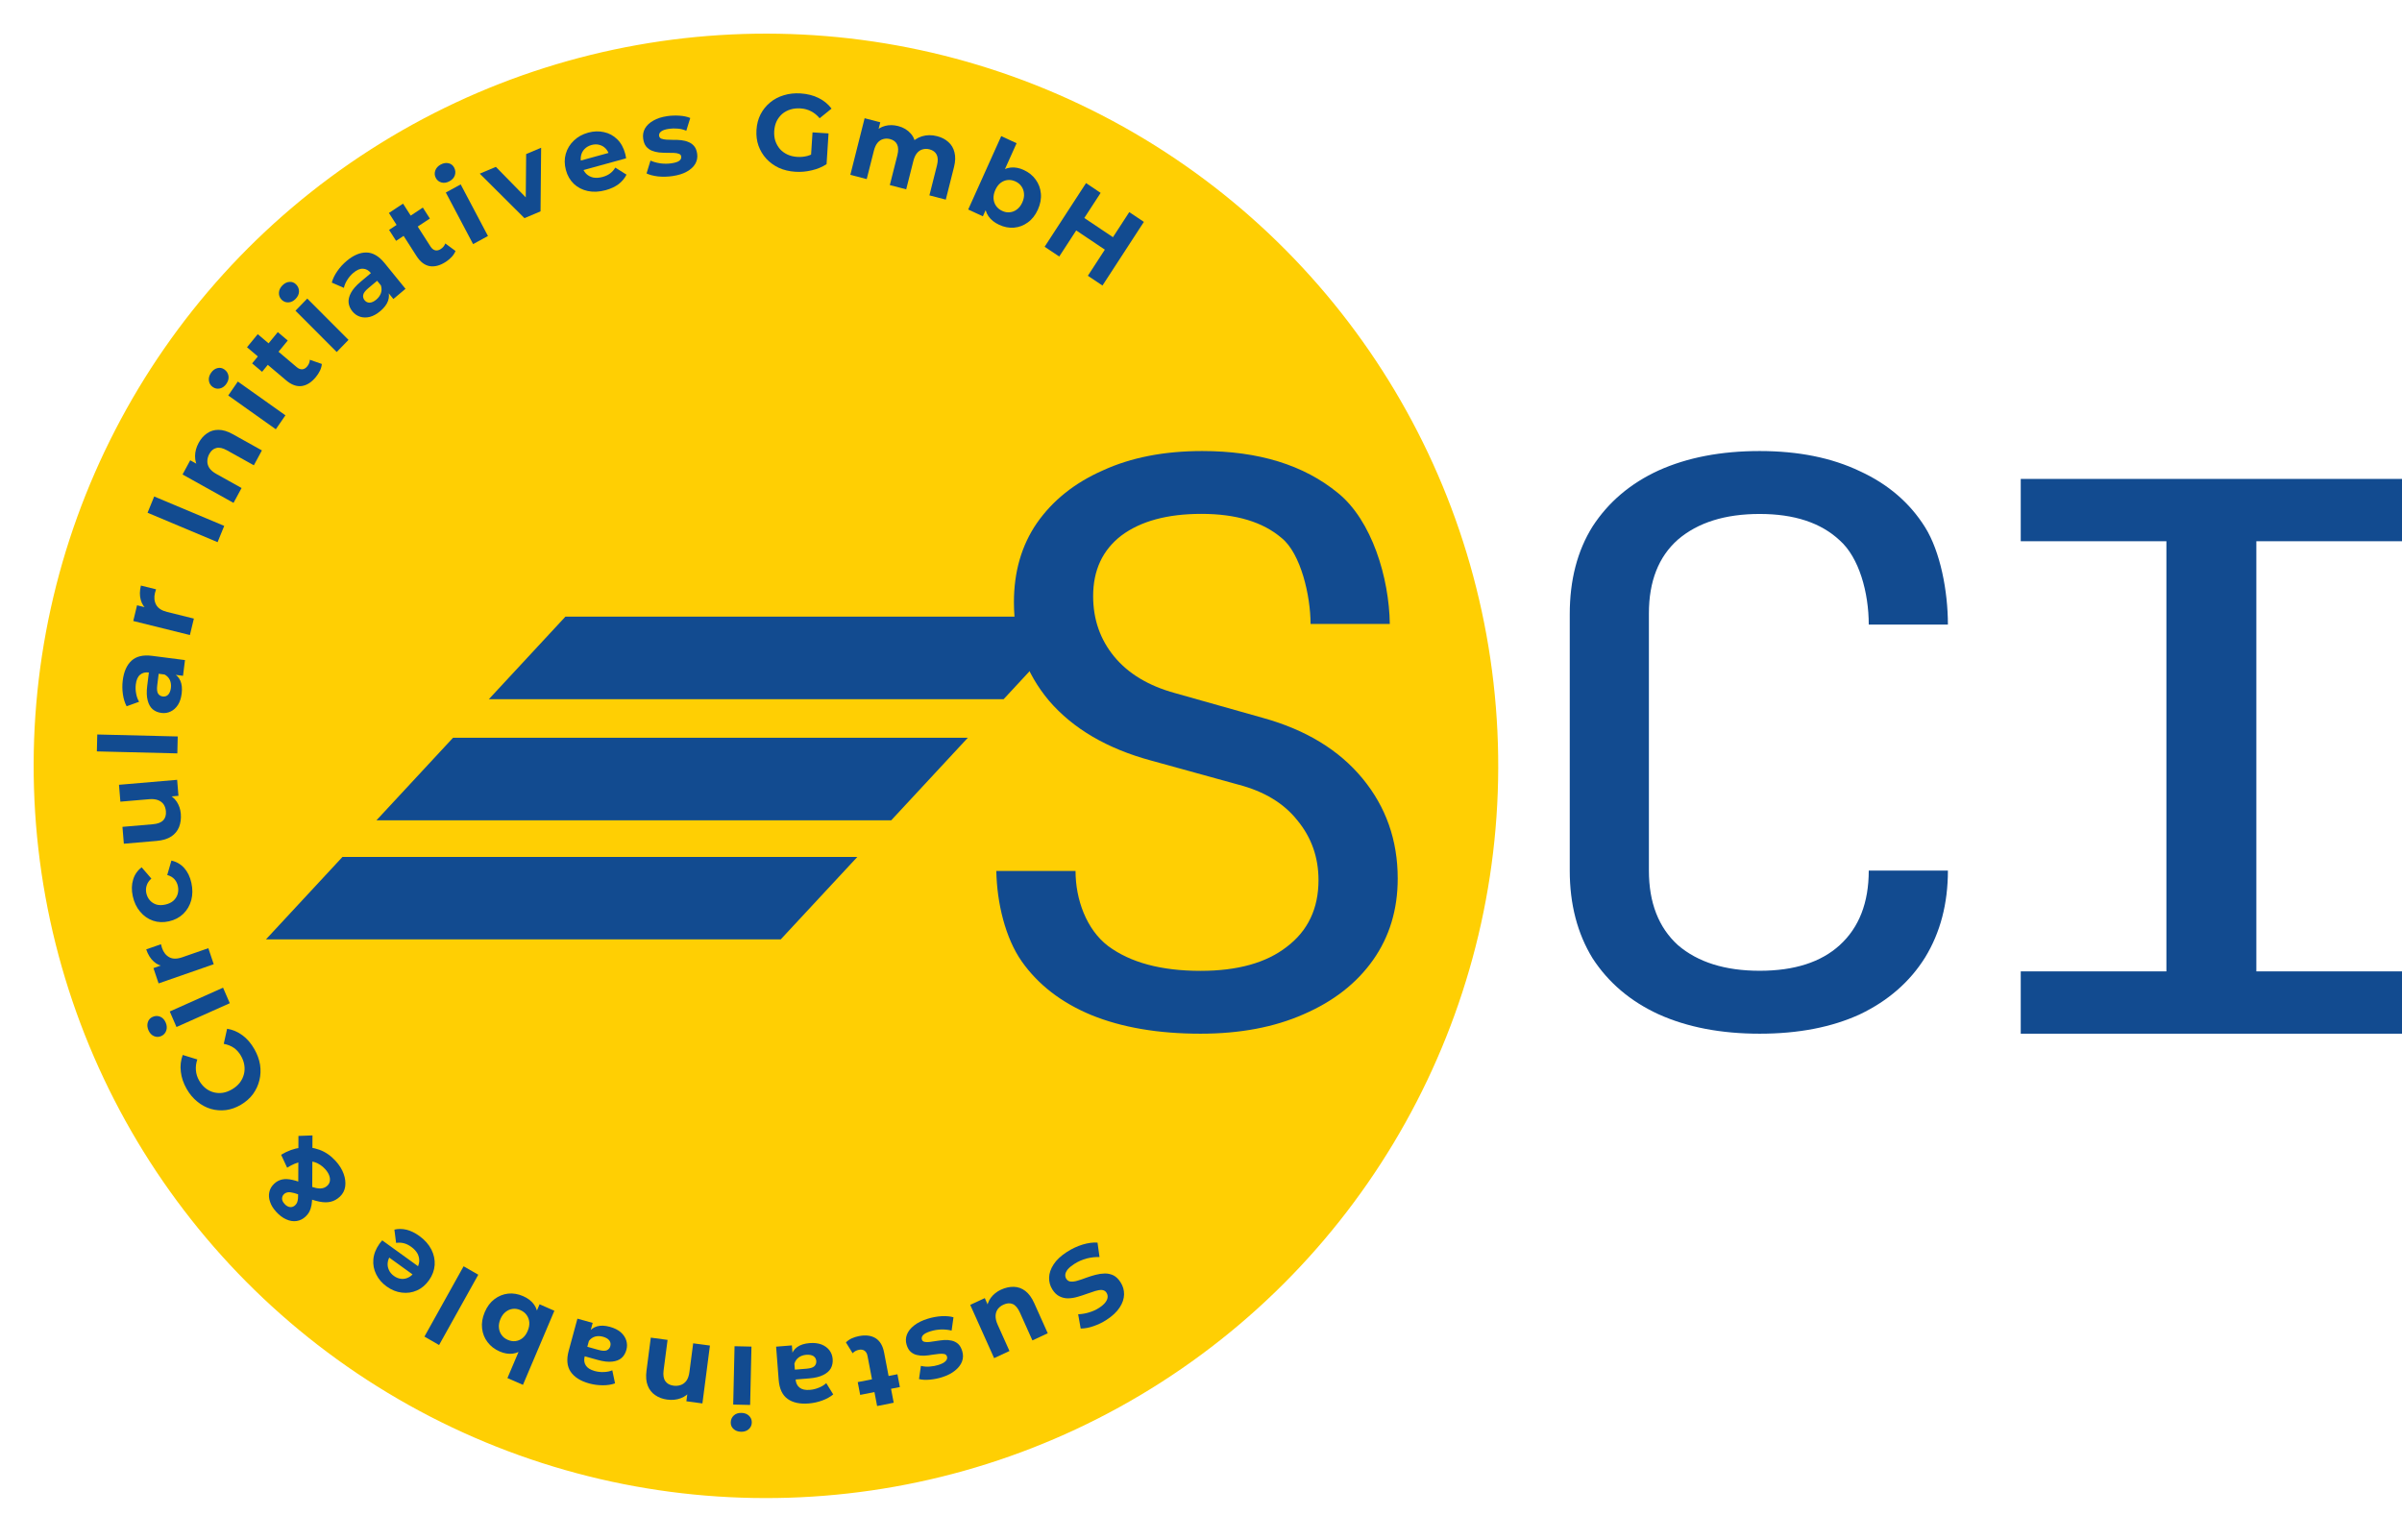 <svg width="145" height="93" viewBox="0 0 145 93" fill="none" xmlns="http://www.w3.org/2000/svg">
<circle cx="46.237" cy="46.237" r="44.206" transform="rotate(-2.698 46.237 46.237)" fill="#FFCF03"/>
<path d="M72.472 62.407C69.921 62.407 67.725 62.033 65.883 61.283C64.076 60.534 62.677 59.456 61.685 58.051C60.693 56.646 60.179 54.518 60.144 52.582H64.926C64.926 54.299 65.582 56.115 66.892 57.114C68.239 58.114 70.099 58.613 72.472 58.613C74.704 58.613 76.44 58.129 77.68 57.161C78.955 56.193 79.593 54.85 79.593 53.133C79.593 51.759 79.168 50.557 78.317 49.526C77.502 48.496 76.316 47.778 74.757 47.371L69.496 45.919C66.839 45.201 64.785 43.999 63.332 42.313C61.915 40.626 61.207 38.644 61.207 36.364C61.207 34.522 61.667 32.929 62.588 31.586C63.545 30.212 64.873 29.151 66.574 28.401C68.274 27.62 70.276 27.23 72.578 27.23C75.979 27.23 78.707 28.073 80.762 29.759C82.816 31.414 83.861 34.89 83.897 37.669H79.114C79.114 35.983 78.53 33.413 77.361 32.476C76.227 31.508 74.615 31.024 72.525 31.024C70.47 31.024 68.859 31.461 67.689 32.336C66.556 33.21 65.989 34.428 65.989 35.989C65.989 37.394 66.414 38.612 67.264 39.643C68.115 40.673 69.337 41.407 70.931 41.844L76.245 43.343C78.831 44.061 80.832 45.279 82.249 46.997C83.666 48.714 84.375 50.728 84.375 53.039C84.375 54.913 83.879 56.552 82.887 57.958C81.895 59.363 80.496 60.456 78.689 61.236C76.918 62.017 74.846 62.407 72.472 62.407Z" fill="#124B90"/>
<path d="M106.227 62.407C103.891 62.407 101.856 62.017 100.122 61.235C98.423 60.453 97.096 59.327 96.14 57.858C95.22 56.357 94.76 54.59 94.76 52.558V37.08C94.76 35.016 95.22 33.249 96.14 31.78C97.096 30.31 98.423 29.184 100.122 28.403C101.856 27.621 103.891 27.23 106.227 27.23C108.563 27.23 110.58 27.637 112.279 28.45C113.978 29.231 115.287 30.357 116.207 31.826C117.128 33.296 117.588 35.676 117.588 37.709H112.81C112.81 35.77 112.226 33.656 111.058 32.624C109.925 31.561 108.315 31.029 106.227 31.029C104.139 31.029 102.493 31.545 101.29 32.577C100.122 33.609 99.538 35.094 99.538 37.033V52.558C99.538 54.496 100.122 55.997 101.29 57.06C102.493 58.092 104.139 58.608 106.227 58.608C108.315 58.608 109.925 58.092 111.058 57.06C112.226 55.997 112.81 54.496 112.81 52.558H117.588C117.588 54.559 117.128 56.31 116.207 57.811C115.287 59.281 113.978 60.422 112.279 61.235C110.58 62.017 108.563 62.407 106.227 62.407Z" fill="#124B90"/>
<path d="M121.985 62.407V58.645H130.778V32.676H121.985V28.914H145V32.676H136.207V58.645H145V62.407H121.985Z" fill="#124B90"/>
<path d="M64.404 75.584C64.712 75.385 65.032 75.235 65.366 75.134C65.701 75.036 65.997 74.998 66.253 75.02L66.374 75.893C66.135 75.881 65.879 75.909 65.607 75.976C65.334 76.049 65.081 76.16 64.85 76.309C64.674 76.423 64.543 76.531 64.458 76.633C64.371 76.741 64.322 76.843 64.31 76.939C64.298 77.035 64.317 77.124 64.368 77.206C64.433 77.309 64.525 77.365 64.642 77.372C64.763 77.382 64.9 77.364 65.055 77.315C65.213 77.27 65.383 77.213 65.565 77.142C65.746 77.077 65.933 77.018 66.127 76.966C66.317 76.915 66.503 76.888 66.686 76.884C66.869 76.88 67.045 76.918 67.212 76.996C67.376 77.078 67.523 77.222 67.653 77.429C67.792 77.651 67.86 77.89 67.856 78.148C67.851 78.411 67.763 78.673 67.592 78.934C67.419 79.202 67.152 79.453 66.789 79.688C66.547 79.844 66.29 79.969 66.018 80.061C65.749 80.158 65.488 80.206 65.237 80.208L65.084 79.347C65.329 79.335 65.556 79.294 65.766 79.226C65.978 79.162 66.17 79.074 66.342 78.963C66.515 78.851 66.643 78.74 66.728 78.628C66.812 78.516 66.857 78.411 66.863 78.314C66.871 78.22 66.849 78.131 66.796 78.046C66.733 77.946 66.642 77.891 66.522 77.88C66.404 77.873 66.267 77.893 66.112 77.942C65.957 77.99 65.789 78.047 65.608 78.112C65.424 78.179 65.238 78.24 65.05 78.293C64.858 78.35 64.671 78.38 64.488 78.384C64.305 78.388 64.132 78.349 63.968 78.268C63.8 78.189 63.652 78.048 63.525 77.845C63.388 77.626 63.324 77.388 63.331 77.128C63.338 76.868 63.428 76.605 63.601 76.337C63.77 76.072 64.037 75.821 64.404 75.584Z" fill="#124B90"/>
<path d="M60.419 77.864C60.684 77.741 60.945 77.683 61.202 77.689C61.454 77.697 61.685 77.78 61.895 77.938C62.106 78.1 62.286 78.346 62.434 78.677L63.249 80.493L62.322 80.923L61.569 79.244C61.449 78.977 61.305 78.805 61.137 78.729C60.967 78.659 60.779 78.671 60.573 78.767C60.43 78.833 60.317 78.922 60.233 79.033C60.15 79.148 60.106 79.284 60.1 79.441C60.096 79.602 60.137 79.779 60.225 79.975L60.938 81.564L60.011 81.994L58.569 78.779L59.448 78.371L59.845 79.256L59.569 79.073C59.576 78.8 59.658 78.558 59.817 78.345C59.973 78.138 60.173 77.978 60.419 77.864Z" fill="#124B90"/>
<path d="M55.992 79.619C56.279 79.53 56.566 79.477 56.853 79.46C57.138 79.449 57.372 79.472 57.558 79.528L57.445 80.332C57.262 80.284 57.057 80.261 56.829 80.263C56.599 80.271 56.382 80.307 56.178 80.371C55.953 80.441 55.803 80.518 55.727 80.601C55.648 80.685 55.623 80.775 55.652 80.871C55.676 80.951 55.731 80.998 55.817 81.012C55.901 81.031 56.006 81.033 56.133 81.016C56.26 80.999 56.4 80.978 56.552 80.954C56.7 80.93 56.852 80.913 57.008 80.9C57.165 80.893 57.315 80.905 57.458 80.939C57.6 80.972 57.727 81.037 57.839 81.135C57.946 81.234 58.029 81.38 58.087 81.572C58.151 81.785 58.148 81.992 58.076 82.193C58 82.395 57.859 82.579 57.654 82.743C57.45 82.912 57.185 83.048 56.86 83.149C56.631 83.221 56.39 83.269 56.137 83.293C55.884 83.317 55.664 83.305 55.477 83.258L55.592 82.461C55.783 82.507 55.967 82.52 56.144 82.501C56.318 82.488 56.482 82.457 56.636 82.409C56.853 82.342 57.002 82.263 57.085 82.173C57.167 82.084 57.194 81.993 57.167 81.901C57.142 81.817 57.087 81.766 57.004 81.746C56.916 81.727 56.808 81.725 56.679 81.737C56.551 81.75 56.413 81.768 56.265 81.791C56.114 81.82 55.96 81.838 55.803 81.846C55.645 81.854 55.498 81.841 55.359 81.806C55.218 81.777 55.092 81.714 54.98 81.616C54.87 81.522 54.786 81.379 54.728 81.187C54.665 80.978 54.671 80.773 54.747 80.571C54.824 80.373 54.967 80.191 55.177 80.025C55.383 79.86 55.654 79.725 55.992 79.619Z" fill="#124B90"/>
<path d="M51.84 80.666C52.247 80.585 52.583 80.625 52.85 80.786C53.117 80.951 53.29 81.24 53.369 81.651L53.95 84.687L52.948 84.886L52.369 81.863C52.341 81.717 52.281 81.611 52.188 81.545C52.096 81.483 51.984 81.465 51.851 81.491C51.693 81.523 51.566 81.592 51.471 81.7L51.066 81.046C51.155 80.953 51.268 80.872 51.407 80.805C51.541 80.743 51.686 80.696 51.84 80.666ZM54.174 82.967L54.322 83.739L51.926 84.214L51.778 83.442L54.174 82.967Z" fill="#124B90"/>
<path d="M47.804 81.225L47.857 81.911L47.934 82.056L48.029 83.283C48.046 83.501 48.126 83.665 48.271 83.776C48.411 83.888 48.618 83.933 48.892 83.91C49.079 83.895 49.262 83.85 49.44 83.774C49.614 83.704 49.76 83.613 49.878 83.503L50.299 84.185C50.118 84.335 49.895 84.458 49.631 84.554C49.367 84.65 49.096 84.709 48.817 84.731C48.282 84.774 47.857 84.681 47.541 84.453C47.226 84.224 47.047 83.842 47.006 83.306L46.851 81.302L47.804 81.225ZM48.87 81.087C49.145 81.065 49.383 81.092 49.586 81.168C49.789 81.248 49.949 81.364 50.066 81.516C50.183 81.669 50.249 81.846 50.265 82.046C50.281 82.255 50.245 82.442 50.157 82.606C50.065 82.772 49.911 82.906 49.696 83.011C49.481 83.121 49.195 83.19 48.838 83.218L47.905 83.293L47.859 82.699L48.681 82.633C48.921 82.614 49.083 82.561 49.168 82.476C49.249 82.39 49.285 82.289 49.276 82.171C49.266 82.041 49.208 81.94 49.102 81.87C48.992 81.804 48.847 81.779 48.669 81.793C48.499 81.807 48.35 81.858 48.221 81.947C48.092 82.041 48.004 82.168 47.955 82.33L47.762 81.873C47.818 81.64 47.94 81.457 48.127 81.324C48.313 81.191 48.561 81.112 48.87 81.087Z" fill="#124B90"/>
<path d="M45.363 81.298L45.283 84.821L44.261 84.797L44.342 81.275L45.363 81.298ZM44.761 85.3C44.949 85.304 45.1 85.362 45.215 85.474C45.331 85.586 45.387 85.723 45.383 85.884C45.379 86.046 45.317 86.18 45.197 86.286C45.077 86.392 44.923 86.443 44.735 86.439C44.547 86.435 44.396 86.379 44.28 86.271C44.165 86.168 44.109 86.036 44.112 85.874C44.116 85.704 44.178 85.564 44.299 85.453C44.415 85.347 44.569 85.296 44.761 85.3Z" fill="#124B90"/>
<path d="M40.272 84.497C39.995 84.46 39.756 84.371 39.554 84.229C39.348 84.091 39.197 83.899 39.101 83.653C39.005 83.411 38.98 83.113 39.026 82.758L39.286 80.757L40.299 80.893L40.059 82.737C40.022 83.019 40.058 83.235 40.166 83.386C40.27 83.536 40.434 83.626 40.659 83.657C40.819 83.678 40.969 83.663 41.108 83.611C41.241 83.563 41.354 83.474 41.446 83.346C41.533 83.216 41.591 83.043 41.619 82.827L41.844 81.1L42.856 81.235L42.402 84.729L41.434 84.599L41.56 83.632L41.704 83.948C41.548 84.165 41.345 84.321 41.095 84.415C40.845 84.51 40.571 84.537 40.272 84.497Z" fill="#124B90"/>
<path d="M35.778 79.868L35.598 80.532L35.621 80.695L35.298 81.883C35.241 82.094 35.262 82.276 35.36 82.431C35.454 82.584 35.634 82.698 35.899 82.772C36.08 82.822 36.266 82.843 36.459 82.833C36.646 82.827 36.814 82.792 36.962 82.729L37.128 83.517C36.908 83.596 36.657 83.635 36.377 83.633C36.097 83.632 35.823 83.594 35.553 83.519C35.036 83.374 34.668 83.139 34.448 82.815C34.229 82.491 34.189 82.069 34.33 81.551L34.857 79.611L35.778 79.868ZM36.826 80.107C37.091 80.181 37.306 80.289 37.471 80.43C37.635 80.576 37.746 80.741 37.805 80.925C37.863 81.109 37.866 81.298 37.814 81.492C37.759 81.694 37.663 81.858 37.525 81.982C37.383 82.106 37.193 82.18 36.956 82.204C36.717 82.232 36.425 82.198 36.081 82.102L35.179 81.85L35.335 81.275L36.13 81.497C36.361 81.561 36.531 81.568 36.64 81.517C36.744 81.465 36.812 81.382 36.843 81.268C36.877 81.141 36.856 81.027 36.78 80.924C36.699 80.824 36.572 80.75 36.4 80.702C36.236 80.656 36.078 80.653 35.927 80.692C35.775 80.736 35.649 80.825 35.549 80.96L35.521 80.463C35.652 80.264 35.828 80.134 36.048 80.073C36.268 80.012 36.527 80.024 36.826 80.107Z" fill="#124B90"/>
<path d="M31.578 78.251C31.862 78.375 32.081 78.542 32.233 78.752C32.386 78.962 32.465 79.213 32.469 79.505C32.471 79.802 32.392 80.139 32.232 80.517C32.07 80.899 31.881 81.188 31.665 81.384C31.445 81.578 31.207 81.691 30.952 81.723C30.697 81.754 30.433 81.71 30.162 81.591C29.858 81.458 29.614 81.271 29.432 81.029C29.246 80.786 29.136 80.509 29.102 80.199C29.064 79.887 29.117 79.56 29.262 79.218C29.405 78.88 29.601 78.618 29.851 78.432C30.097 78.244 30.372 78.133 30.675 78.099C30.973 78.068 31.274 78.118 31.578 78.251ZM33.466 79.134L31.569 83.607L30.632 83.198L31.433 81.311L31.899 80.379L32.291 79.406L32.572 78.743L33.466 79.134ZM31.413 79.094C31.257 79.025 31.104 79.001 30.953 79.021C30.798 79.039 30.657 79.099 30.528 79.2C30.394 79.303 30.288 79.448 30.21 79.633C30.13 79.822 30.099 79.999 30.119 80.165C30.135 80.329 30.189 80.474 30.283 80.601C30.372 80.726 30.495 80.822 30.651 80.89C30.807 80.959 30.962 80.984 31.117 80.966C31.272 80.947 31.413 80.888 31.541 80.787C31.67 80.685 31.774 80.54 31.854 80.351C31.932 80.166 31.965 79.99 31.951 79.822C31.935 79.658 31.88 79.512 31.787 79.386C31.694 79.259 31.569 79.162 31.413 79.094Z" fill="#124B90"/>
<path d="M28.872 76.958L26.506 81.203L25.621 80.694L27.986 76.449L28.872 76.958Z" fill="#124B90"/>
<path d="M25.314 74.619C25.64 74.854 25.881 75.126 26.039 75.433C26.193 75.738 26.26 76.05 26.239 76.369C26.216 76.692 26.104 76.996 25.904 77.282C25.701 77.572 25.457 77.78 25.171 77.907C24.878 78.036 24.573 78.079 24.256 78.038C23.936 78.001 23.63 77.878 23.34 77.668C23.06 77.466 22.852 77.224 22.714 76.942C22.57 76.66 22.511 76.359 22.538 76.039C22.562 75.723 22.683 75.409 22.901 75.098C22.923 75.066 22.951 75.029 22.985 74.989C23.016 74.952 23.046 74.917 23.074 74.884L25.395 76.559L25.053 77.047L23.168 75.687L23.588 75.772C23.483 75.922 23.422 76.074 23.404 76.229C23.387 76.383 23.41 76.529 23.474 76.666C23.535 76.807 23.636 76.929 23.778 77.031C23.919 77.133 24.067 77.192 24.222 77.207C24.371 77.223 24.516 77.195 24.656 77.124C24.794 77.057 24.916 76.946 25.024 76.792L25.114 76.663C25.224 76.506 25.288 76.342 25.306 76.172C25.318 76.003 25.284 75.841 25.206 75.688C25.121 75.535 24.993 75.397 24.823 75.274C24.671 75.165 24.522 75.092 24.376 75.057C24.227 75.019 24.072 75.012 23.911 75.036L23.808 74.235C24.044 74.179 24.291 74.182 24.546 74.243C24.8 74.307 25.055 74.432 25.314 74.619Z" fill="#124B90"/>
<path d="M20.262 70.091C20.488 70.34 20.649 70.599 20.745 70.868C20.841 71.136 20.872 71.391 20.838 71.633C20.803 71.874 20.697 72.078 20.518 72.245C20.352 72.4 20.17 72.502 19.972 72.55C19.771 72.601 19.54 72.599 19.278 72.545C19.014 72.493 18.713 72.395 18.375 72.251C18.128 72.147 17.926 72.073 17.768 72.03C17.61 71.986 17.484 71.97 17.389 71.981C17.29 71.996 17.21 72.032 17.15 72.088C17.067 72.166 17.026 72.258 17.028 72.364C17.027 72.466 17.076 72.573 17.176 72.683C17.281 72.799 17.392 72.863 17.508 72.874C17.624 72.885 17.727 72.849 17.816 72.765C17.864 72.72 17.903 72.666 17.933 72.602C17.96 72.54 17.979 72.454 17.99 72.342C17.997 72.234 18.002 72.086 18.003 71.899L18.016 68.579L18.863 68.548L18.846 72.214C18.846 72.423 18.833 72.603 18.805 72.754C18.777 72.906 18.735 73.038 18.678 73.151C18.619 73.26 18.543 73.359 18.45 73.445C18.288 73.597 18.105 73.688 17.901 73.717C17.698 73.746 17.491 73.712 17.28 73.616C17.066 73.523 16.862 73.37 16.669 73.157C16.49 72.96 16.368 72.76 16.303 72.558C16.231 72.356 16.216 72.16 16.258 71.972C16.296 71.781 16.395 71.61 16.555 71.461C16.695 71.33 16.856 71.245 17.039 71.206C17.218 71.169 17.427 71.18 17.667 71.236C17.904 71.289 18.185 71.388 18.511 71.532C18.733 71.629 18.924 71.693 19.082 71.724C19.234 71.755 19.364 71.759 19.472 71.735C19.581 71.712 19.678 71.66 19.764 71.579C19.844 71.505 19.893 71.413 19.913 71.305C19.93 71.194 19.915 71.076 19.868 70.953C19.821 70.829 19.741 70.706 19.63 70.583C19.451 70.386 19.242 70.247 19.003 70.165C18.762 70.087 18.5 70.075 18.219 70.128C17.931 70.182 17.637 70.305 17.334 70.498L16.971 69.717C17.358 69.481 17.75 69.338 18.147 69.289C18.545 69.24 18.925 69.282 19.287 69.416C19.65 69.549 19.974 69.774 20.262 70.091Z" fill="#124B90"/>
<path d="M15.354 63.336C15.53 63.643 15.645 63.958 15.699 64.281C15.747 64.602 15.734 64.914 15.66 65.216C15.587 65.518 15.457 65.797 15.272 66.054C15.084 66.306 14.842 66.52 14.545 66.696C14.248 66.871 13.945 66.979 13.636 67.019C13.325 67.056 13.023 67.032 12.728 66.948C12.431 66.859 12.159 66.713 11.912 66.509C11.661 66.308 11.446 66.052 11.268 65.741C11.071 65.396 10.954 65.05 10.916 64.702C10.872 64.353 10.91 64.016 11.031 63.691L11.911 63.962C11.835 64.19 11.807 64.409 11.827 64.62C11.843 64.834 11.908 65.039 12.021 65.236C12.127 65.421 12.254 65.574 12.403 65.694C12.552 65.814 12.716 65.897 12.894 65.945C13.072 65.992 13.256 66.002 13.447 65.975C13.636 65.945 13.824 65.874 14.012 65.763C14.2 65.652 14.354 65.521 14.473 65.369C14.591 65.214 14.673 65.046 14.721 64.866C14.769 64.686 14.778 64.5 14.749 64.309C14.721 64.118 14.653 63.93 14.547 63.744C14.434 63.547 14.293 63.387 14.122 63.265C13.948 63.145 13.743 63.063 13.507 63.02L13.71 62.109C14.048 62.163 14.357 62.295 14.638 62.504C14.916 62.71 15.155 62.987 15.354 63.336Z" fill="#124B90"/>
<path d="M13.871 60.567L10.654 62.004L10.248 61.066L13.465 59.629L13.871 60.567ZM10.003 61.735C10.077 61.907 10.088 62.07 10.035 62.223C9.982 62.375 9.882 62.485 9.734 62.55C9.587 62.616 9.44 62.617 9.294 62.554C9.147 62.49 9.037 62.372 8.962 62.2C8.888 62.027 8.875 61.866 8.924 61.715C8.969 61.566 9.065 61.458 9.212 61.392C9.368 61.323 9.521 61.319 9.671 61.381C9.816 61.441 9.926 61.559 10.003 61.735Z" fill="#124B90"/>
<path d="M12.902 58.213L9.574 59.371L9.263 58.447L10.203 58.119L9.975 58.344C9.706 58.327 9.475 58.229 9.282 58.052C9.084 57.875 8.932 57.63 8.826 57.316L9.717 57.006C9.727 57.048 9.737 57.086 9.749 57.12C9.756 57.154 9.765 57.19 9.778 57.227C9.867 57.492 10.016 57.681 10.224 57.793C10.427 57.903 10.687 57.902 11.005 57.792L12.576 57.245L12.902 58.213Z" fill="#124B90"/>
<path d="M11.553 53.302C11.634 53.673 11.632 54.02 11.546 54.344C11.457 54.669 11.296 54.945 11.064 55.172C10.831 55.395 10.544 55.544 10.203 55.622C9.858 55.7 9.536 55.687 9.237 55.585C8.932 55.479 8.674 55.298 8.461 55.042C8.244 54.787 8.095 54.474 8.014 54.102C7.935 53.74 7.943 53.407 8.037 53.104C8.127 52.801 8.299 52.554 8.552 52.363L9.137 53.043C8.994 53.169 8.9 53.309 8.853 53.463C8.805 53.612 8.799 53.766 8.833 53.924C8.871 54.094 8.943 54.239 9.049 54.358C9.156 54.478 9.288 54.562 9.446 54.611C9.603 54.656 9.782 54.656 9.982 54.611C10.182 54.566 10.344 54.489 10.468 54.38C10.591 54.267 10.676 54.134 10.723 53.98C10.769 53.826 10.774 53.664 10.737 53.493C10.702 53.336 10.634 53.199 10.533 53.083C10.427 52.964 10.28 52.878 10.095 52.826L10.347 51.957C10.652 52.022 10.91 52.172 11.122 52.406C11.33 52.641 11.474 52.94 11.553 53.302Z" fill="#124B90"/>
<path d="M10.915 49.131C10.939 49.423 10.904 49.689 10.81 49.929C10.715 50.165 10.558 50.356 10.338 50.502C10.113 50.648 9.821 50.737 9.46 50.768L7.476 50.938L7.392 49.919L9.226 49.762C9.517 49.737 9.727 49.658 9.856 49.524C9.981 49.387 10.034 49.205 10.015 48.978C10.002 48.822 9.958 48.685 9.883 48.569C9.803 48.453 9.691 48.366 9.546 48.309C9.397 48.251 9.215 48.232 9.002 48.25L7.267 48.399L7.183 47.38L10.693 47.08L10.773 48.046L9.807 48.129L10.073 47.928C10.326 48.025 10.526 48.183 10.671 48.403C10.811 48.619 10.893 48.862 10.915 49.131Z" fill="#124B90"/>
<path d="M10.705 45.484L5.847 45.364L5.872 44.343L10.729 44.462L10.705 45.484Z" fill="#124B90"/>
<path d="M11.048 40.8L10.366 40.712L10.209 40.758L8.988 40.601C8.771 40.573 8.594 40.618 8.456 40.737C8.318 40.851 8.232 41.045 8.198 41.318C8.175 41.504 8.182 41.692 8.22 41.882C8.254 42.067 8.313 42.229 8.397 42.367L7.644 42.64C7.533 42.432 7.458 42.189 7.418 41.911C7.378 41.633 7.375 41.355 7.41 41.078C7.477 40.545 7.654 40.148 7.942 39.885C8.23 39.623 8.64 39.526 9.173 39.594L11.167 39.851L11.048 40.8ZM10.967 41.872C10.933 42.145 10.858 42.373 10.743 42.556C10.623 42.739 10.477 42.872 10.303 42.955C10.13 43.039 9.944 43.068 9.745 43.042C9.537 43.015 9.361 42.942 9.218 42.822C9.075 42.699 8.974 42.52 8.915 42.288C8.852 42.056 8.842 41.762 8.887 41.407L9.003 40.477L9.594 40.553L9.492 41.372C9.462 41.61 9.48 41.78 9.547 41.881C9.614 41.978 9.706 42.033 9.823 42.048C9.953 42.065 10.063 42.029 10.153 41.939C10.24 41.845 10.294 41.709 10.317 41.531C10.338 41.362 10.318 41.205 10.257 41.061C10.191 40.916 10.084 40.803 9.936 40.723L10.423 40.627C10.639 40.729 10.793 40.886 10.886 41.096C10.979 41.306 11.005 41.564 10.967 41.872Z" fill="#124B90"/>
<path d="M11.464 38.339L8.044 37.491L8.273 36.542L9.239 36.782L8.927 36.846C8.71 36.684 8.567 36.476 8.498 36.22C8.425 35.964 8.428 35.674 8.505 35.352L9.421 35.579C9.406 35.62 9.395 35.658 9.387 35.692C9.374 35.724 9.364 35.76 9.354 35.798C9.289 36.07 9.314 36.31 9.43 36.519C9.543 36.722 9.762 36.864 10.088 36.945L11.703 37.346L11.464 38.339Z" fill="#124B90"/>
<path d="M13.135 32.732L8.908 30.956L9.308 29.974L13.535 31.749L13.135 32.732Z" fill="#124B90"/>
<path d="M11.992 26.737C12.125 26.491 12.293 26.3 12.495 26.163C12.697 26.02 12.928 25.949 13.191 25.951C13.449 25.95 13.735 26.036 14.048 26.21L15.81 27.192L15.324 28.091L13.699 27.186C13.451 27.048 13.238 27.001 13.06 27.047C12.883 27.089 12.741 27.209 12.633 27.409C12.557 27.551 12.518 27.697 12.516 27.846C12.513 27.989 12.555 28.128 12.642 28.261C12.731 28.39 12.871 28.508 13.061 28.614L14.583 29.462L14.097 30.361L11.02 28.646L11.483 27.788L12.336 28.263L11.991 28.281C11.845 28.055 11.773 27.807 11.775 27.538C11.776 27.269 11.849 27.002 11.992 26.737Z" fill="#124B90"/>
<path d="M16.65 25.916L13.778 23.876L14.357 23.034L17.23 25.074L16.65 25.916ZM13.667 23.171C13.56 23.325 13.429 23.42 13.273 23.453C13.117 23.487 12.974 23.458 12.842 23.364C12.71 23.271 12.633 23.144 12.611 22.983C12.589 22.823 12.631 22.666 12.738 22.511C12.844 22.356 12.973 22.261 13.126 22.224C13.274 22.185 13.415 22.213 13.546 22.306C13.685 22.405 13.768 22.535 13.793 22.698C13.818 22.855 13.776 23.012 13.667 23.171Z" fill="#124B90"/>
<path d="M19.07 22.759C18.808 23.08 18.523 23.262 18.216 23.306C17.906 23.347 17.591 23.232 17.271 22.961L14.911 20.965L15.559 20.175L17.909 22.163C18.022 22.259 18.135 22.303 18.248 22.296C18.358 22.286 18.456 22.228 18.542 22.124C18.644 21.999 18.698 21.864 18.703 21.72L19.428 21.973C19.418 22.102 19.381 22.236 19.317 22.376C19.252 22.51 19.17 22.638 19.07 22.759ZM15.821 22.447L15.221 21.939L16.77 20.05L17.37 20.558L15.821 22.447Z" fill="#124B90"/>
<path d="M20.326 21.252L17.837 18.758L18.549 18.025L21.038 20.519L20.326 21.252ZM17.846 18.043C17.715 18.178 17.57 18.249 17.411 18.256C17.252 18.264 17.115 18.21 17.001 18.096C16.887 17.981 16.833 17.843 16.838 17.681C16.843 17.52 16.911 17.371 17.041 17.237C17.172 17.102 17.316 17.029 17.472 17.019C17.625 17.006 17.758 17.056 17.872 17.17C17.993 17.291 18.052 17.434 18.05 17.599C18.048 17.757 17.98 17.905 17.846 18.043Z" fill="#124B90"/>
<path d="M23.747 18.052L23.313 17.518L23.168 17.444L22.391 16.489C22.253 16.319 22.094 16.231 21.913 16.223C21.735 16.212 21.541 16.295 21.331 16.472C21.187 16.593 21.064 16.736 20.962 16.901C20.861 17.06 20.793 17.22 20.76 17.379L20.028 17.061C20.09 16.832 20.201 16.602 20.362 16.371C20.522 16.139 20.709 15.933 20.924 15.754C21.335 15.408 21.734 15.239 22.121 15.244C22.508 15.25 22.871 15.461 23.21 15.877L24.479 17.437L23.747 18.052ZM22.957 18.783C22.746 18.96 22.537 19.076 22.328 19.131C22.117 19.183 21.921 19.18 21.739 19.122C21.556 19.064 21.402 18.957 21.275 18.801C21.143 18.639 21.066 18.464 21.044 18.278C21.025 18.088 21.073 17.888 21.188 17.677C21.301 17.463 21.494 17.241 21.769 17.011L22.486 16.409L22.862 16.871L22.23 17.401C22.046 17.556 21.944 17.693 21.923 17.813C21.906 17.93 21.934 18.034 22.009 18.126C22.091 18.227 22.196 18.276 22.322 18.273C22.45 18.263 22.582 18.201 22.719 18.085C22.849 17.976 22.941 17.847 22.995 17.699C23.047 17.548 23.046 17.392 22.994 17.23L23.412 17.495C23.498 17.719 23.503 17.94 23.427 18.158C23.351 18.375 23.194 18.584 22.957 18.783Z" fill="#124B90"/>
<path d="M26.925 15.799C26.579 16.027 26.253 16.117 25.947 16.069C25.638 16.016 25.371 15.813 25.145 15.46L23.478 12.857L24.33 12.294L25.99 14.886C26.07 15.011 26.166 15.087 26.276 15.113C26.384 15.136 26.494 15.11 26.607 15.035C26.742 14.946 26.833 14.834 26.881 14.698L27.498 15.152C27.451 15.273 27.376 15.39 27.273 15.505C27.172 15.614 27.056 15.712 26.925 15.799ZM23.911 14.541L23.487 13.88L25.525 12.532L25.949 13.194L23.911 14.541Z" fill="#124B90"/>
<path d="M28.559 14.738L26.913 11.622L27.81 11.133L29.456 14.248L28.559 14.738ZM27.133 10.943C26.968 11.033 26.808 11.058 26.654 11.018C26.499 10.978 26.384 10.886 26.309 10.744C26.233 10.601 26.222 10.453 26.274 10.3C26.327 10.147 26.435 10.026 26.6 9.936C26.765 9.846 26.924 9.819 27.076 9.855C27.227 9.887 27.339 9.975 27.415 10.118C27.494 10.268 27.509 10.422 27.459 10.579C27.41 10.73 27.301 10.851 27.133 10.943Z" fill="#124B90"/>
<path d="M31.659 13.17L28.962 10.484L29.933 10.074L32.215 12.402L31.732 12.606L31.762 9.302L32.666 8.92L32.63 12.76L31.659 13.17Z" fill="#124B90"/>
<path d="M36.565 11.48C36.177 11.586 35.816 11.604 35.481 11.533C35.15 11.461 34.87 11.316 34.64 11.099C34.41 10.877 34.249 10.597 34.16 10.26C34.069 9.918 34.066 9.595 34.153 9.29C34.242 8.981 34.404 8.714 34.638 8.491C34.871 8.264 35.161 8.103 35.506 8.008C35.839 7.917 36.156 7.907 36.46 7.977C36.766 8.042 37.033 8.186 37.259 8.409C37.484 8.628 37.646 8.921 37.743 9.288C37.754 9.326 37.763 9.371 37.773 9.423C37.781 9.47 37.788 9.516 37.795 9.559L35.036 10.318L34.883 9.742L37.124 9.126L36.791 9.401C36.744 9.223 36.667 9.079 36.561 8.968C36.454 8.857 36.328 8.783 36.183 8.746C36.037 8.705 35.879 8.707 35.711 8.753C35.542 8.8 35.403 8.879 35.293 8.991C35.185 9.097 35.114 9.228 35.078 9.382C35.042 9.533 35.047 9.699 35.096 9.88L35.136 10.032C35.185 10.218 35.269 10.371 35.387 10.493C35.508 10.609 35.653 10.685 35.82 10.72C35.991 10.75 36.177 10.737 36.379 10.682C36.56 10.632 36.711 10.561 36.831 10.469C36.955 10.376 37.06 10.259 37.144 10.118L37.82 10.544C37.711 10.764 37.552 10.955 37.342 11.117C37.131 11.274 36.872 11.396 36.565 11.48Z" fill="#124B90"/>
<path d="M40.593 10.631C40.294 10.674 40.002 10.681 39.716 10.651C39.434 10.616 39.205 10.556 39.03 10.471L39.267 9.696C39.44 9.773 39.64 9.828 39.865 9.862C40.094 9.891 40.314 9.891 40.526 9.86C40.759 9.827 40.919 9.775 41.007 9.705C41.098 9.635 41.137 9.55 41.123 9.451C41.112 9.368 41.065 9.313 40.982 9.286C40.902 9.253 40.798 9.235 40.67 9.231C40.542 9.227 40.401 9.225 40.246 9.225C40.096 9.225 39.943 9.218 39.787 9.205C39.631 9.188 39.484 9.151 39.349 9.096C39.214 9.04 39.098 8.955 39.003 8.841C38.912 8.726 38.853 8.569 38.826 8.37C38.795 8.15 38.831 7.946 38.933 7.759C39.039 7.572 39.207 7.414 39.436 7.284C39.664 7.15 39.947 7.059 40.284 7.01C40.522 6.976 40.767 6.968 41.021 6.984C41.274 7.001 41.49 7.047 41.668 7.123L41.43 7.892C41.248 7.816 41.068 7.774 40.891 7.764C40.717 7.749 40.55 7.753 40.39 7.776C40.165 7.808 40.005 7.862 39.91 7.937C39.814 8.013 39.773 8.098 39.786 8.193C39.798 8.28 39.844 8.339 39.923 8.372C40.007 8.404 40.114 8.424 40.242 8.432C40.371 8.44 40.511 8.444 40.661 8.445C40.814 8.441 40.969 8.447 41.126 8.464C41.283 8.482 41.427 8.518 41.558 8.575C41.693 8.626 41.808 8.709 41.903 8.823C41.997 8.933 42.058 9.087 42.086 9.286C42.116 9.503 42.078 9.704 41.971 9.892C41.864 10.075 41.694 10.231 41.461 10.361C41.232 10.491 40.943 10.581 40.593 10.631Z" fill="#124B90"/>
<path d="M48.01 10.37C47.649 10.347 47.319 10.268 47.021 10.135C46.728 9.997 46.475 9.814 46.262 9.586C46.054 9.358 45.896 9.096 45.788 8.8C45.684 8.504 45.644 8.185 45.666 7.84C45.688 7.496 45.769 7.184 45.91 6.905C46.054 6.625 46.247 6.387 46.487 6.188C46.727 5.989 47.004 5.843 47.316 5.75C47.629 5.653 47.968 5.616 48.334 5.64C48.739 5.667 49.098 5.758 49.412 5.914C49.73 6.071 49.992 6.285 50.198 6.557L49.478 7.139C49.323 6.954 49.151 6.814 48.96 6.718C48.77 6.618 48.559 6.56 48.328 6.545C48.106 6.531 47.901 6.552 47.714 6.61C47.526 6.668 47.361 6.757 47.217 6.879C47.078 7.001 46.966 7.149 46.88 7.323C46.799 7.497 46.752 7.693 46.737 7.911C46.724 8.124 46.746 8.323 46.804 8.506C46.867 8.689 46.959 8.853 47.081 8.997C47.208 9.136 47.358 9.247 47.532 9.328C47.711 9.41 47.909 9.458 48.127 9.472C48.336 9.486 48.541 9.467 48.741 9.414C48.946 9.358 49.147 9.255 49.345 9.106L49.897 9.91C49.636 10.081 49.338 10.206 49 10.284C48.667 10.363 48.337 10.392 48.01 10.37ZM48.938 9.709L49.049 7.991L50.016 8.054L49.897 9.91L48.938 9.709Z" fill="#124B90"/>
<path d="M56.574 8.223C56.845 8.293 57.07 8.41 57.249 8.574C57.434 8.735 57.557 8.943 57.618 9.198C57.685 9.45 57.675 9.75 57.587 10.097L57.094 12.052L56.105 11.795L56.56 9.992C56.63 9.717 56.624 9.499 56.543 9.338C56.462 9.177 56.318 9.07 56.111 9.016C55.967 8.979 55.83 8.979 55.699 9.017C55.569 9.051 55.455 9.125 55.359 9.24C55.262 9.355 55.188 9.514 55.137 9.717L54.704 11.431L53.715 11.174L54.171 9.371C54.24 9.096 54.234 8.878 54.153 8.717C54.077 8.557 53.935 8.45 53.728 8.396C53.584 8.359 53.447 8.359 53.315 8.397C53.185 8.431 53.072 8.506 52.975 8.62C52.879 8.735 52.805 8.894 52.754 9.097L52.321 10.812L51.332 10.555L52.194 7.138L53.139 7.384L52.903 8.317L52.795 7.998C52.972 7.796 53.183 7.664 53.428 7.601C53.679 7.536 53.944 7.539 54.223 7.612C54.536 7.693 54.788 7.844 54.98 8.065C55.177 8.284 55.272 8.566 55.266 8.911L54.941 8.725C55.123 8.488 55.358 8.324 55.647 8.232C55.94 8.141 56.249 8.138 56.574 8.223Z" fill="#124B90"/>
<path d="M60.315 13.572C60.034 13.442 59.819 13.27 59.671 13.057C59.523 12.844 59.45 12.591 59.452 12.298C59.456 12.002 59.542 11.667 59.711 11.292C59.881 10.914 60.076 10.629 60.297 10.438C60.521 10.248 60.761 10.141 61.016 10.115C61.272 10.089 61.535 10.139 61.804 10.264C62.105 10.403 62.344 10.596 62.52 10.842C62.701 11.089 62.805 11.368 62.833 11.68C62.864 11.992 62.804 12.318 62.652 12.657C62.501 12.991 62.299 13.249 62.045 13.429C61.796 13.612 61.519 13.717 61.214 13.744C60.916 13.769 60.616 13.712 60.315 13.572ZM58.447 12.648L60.441 8.217L61.368 8.647L60.527 10.516L60.04 11.438L59.628 12.402L59.333 13.059L58.447 12.648ZM60.499 12.733C60.653 12.805 60.806 12.833 60.957 12.816C61.112 12.801 61.255 12.745 61.385 12.647C61.521 12.546 61.631 12.404 61.713 12.221C61.797 12.034 61.831 11.857 61.815 11.691C61.803 11.527 61.752 11.38 61.661 11.251C61.575 11.125 61.454 11.025 61.3 10.954C61.145 10.882 60.99 10.854 60.835 10.868C60.68 10.883 60.538 10.94 60.407 11.038C60.277 11.136 60.169 11.279 60.085 11.466C60.003 11.649 59.967 11.825 59.977 11.993C59.989 12.158 60.041 12.304 60.131 12.433C60.222 12.562 60.344 12.662 60.499 12.733Z" fill="#124B90"/>
<path d="M68.17 12.805L69.052 13.396L66.552 17.239L65.671 16.648L68.17 12.805ZM63.942 15.488L63.061 14.897L65.56 11.053L66.441 11.645L63.942 15.488ZM66.761 15.116L64.901 13.868L65.39 13.116L67.25 14.364L66.761 15.116Z" fill="#124B90"/>
<path d="M29.511 42.211H60.586L65.209 37.227H34.134L29.511 42.211Z" fill="#124B90"/>
<path d="M22.726 49.523H53.801L58.425 44.54H27.349L22.726 49.523Z" fill="#124B90"/>
<path d="M16.055 56.713H47.131L51.754 51.736H20.673L16.055 56.713Z" fill="#124B90"/>
</svg>
